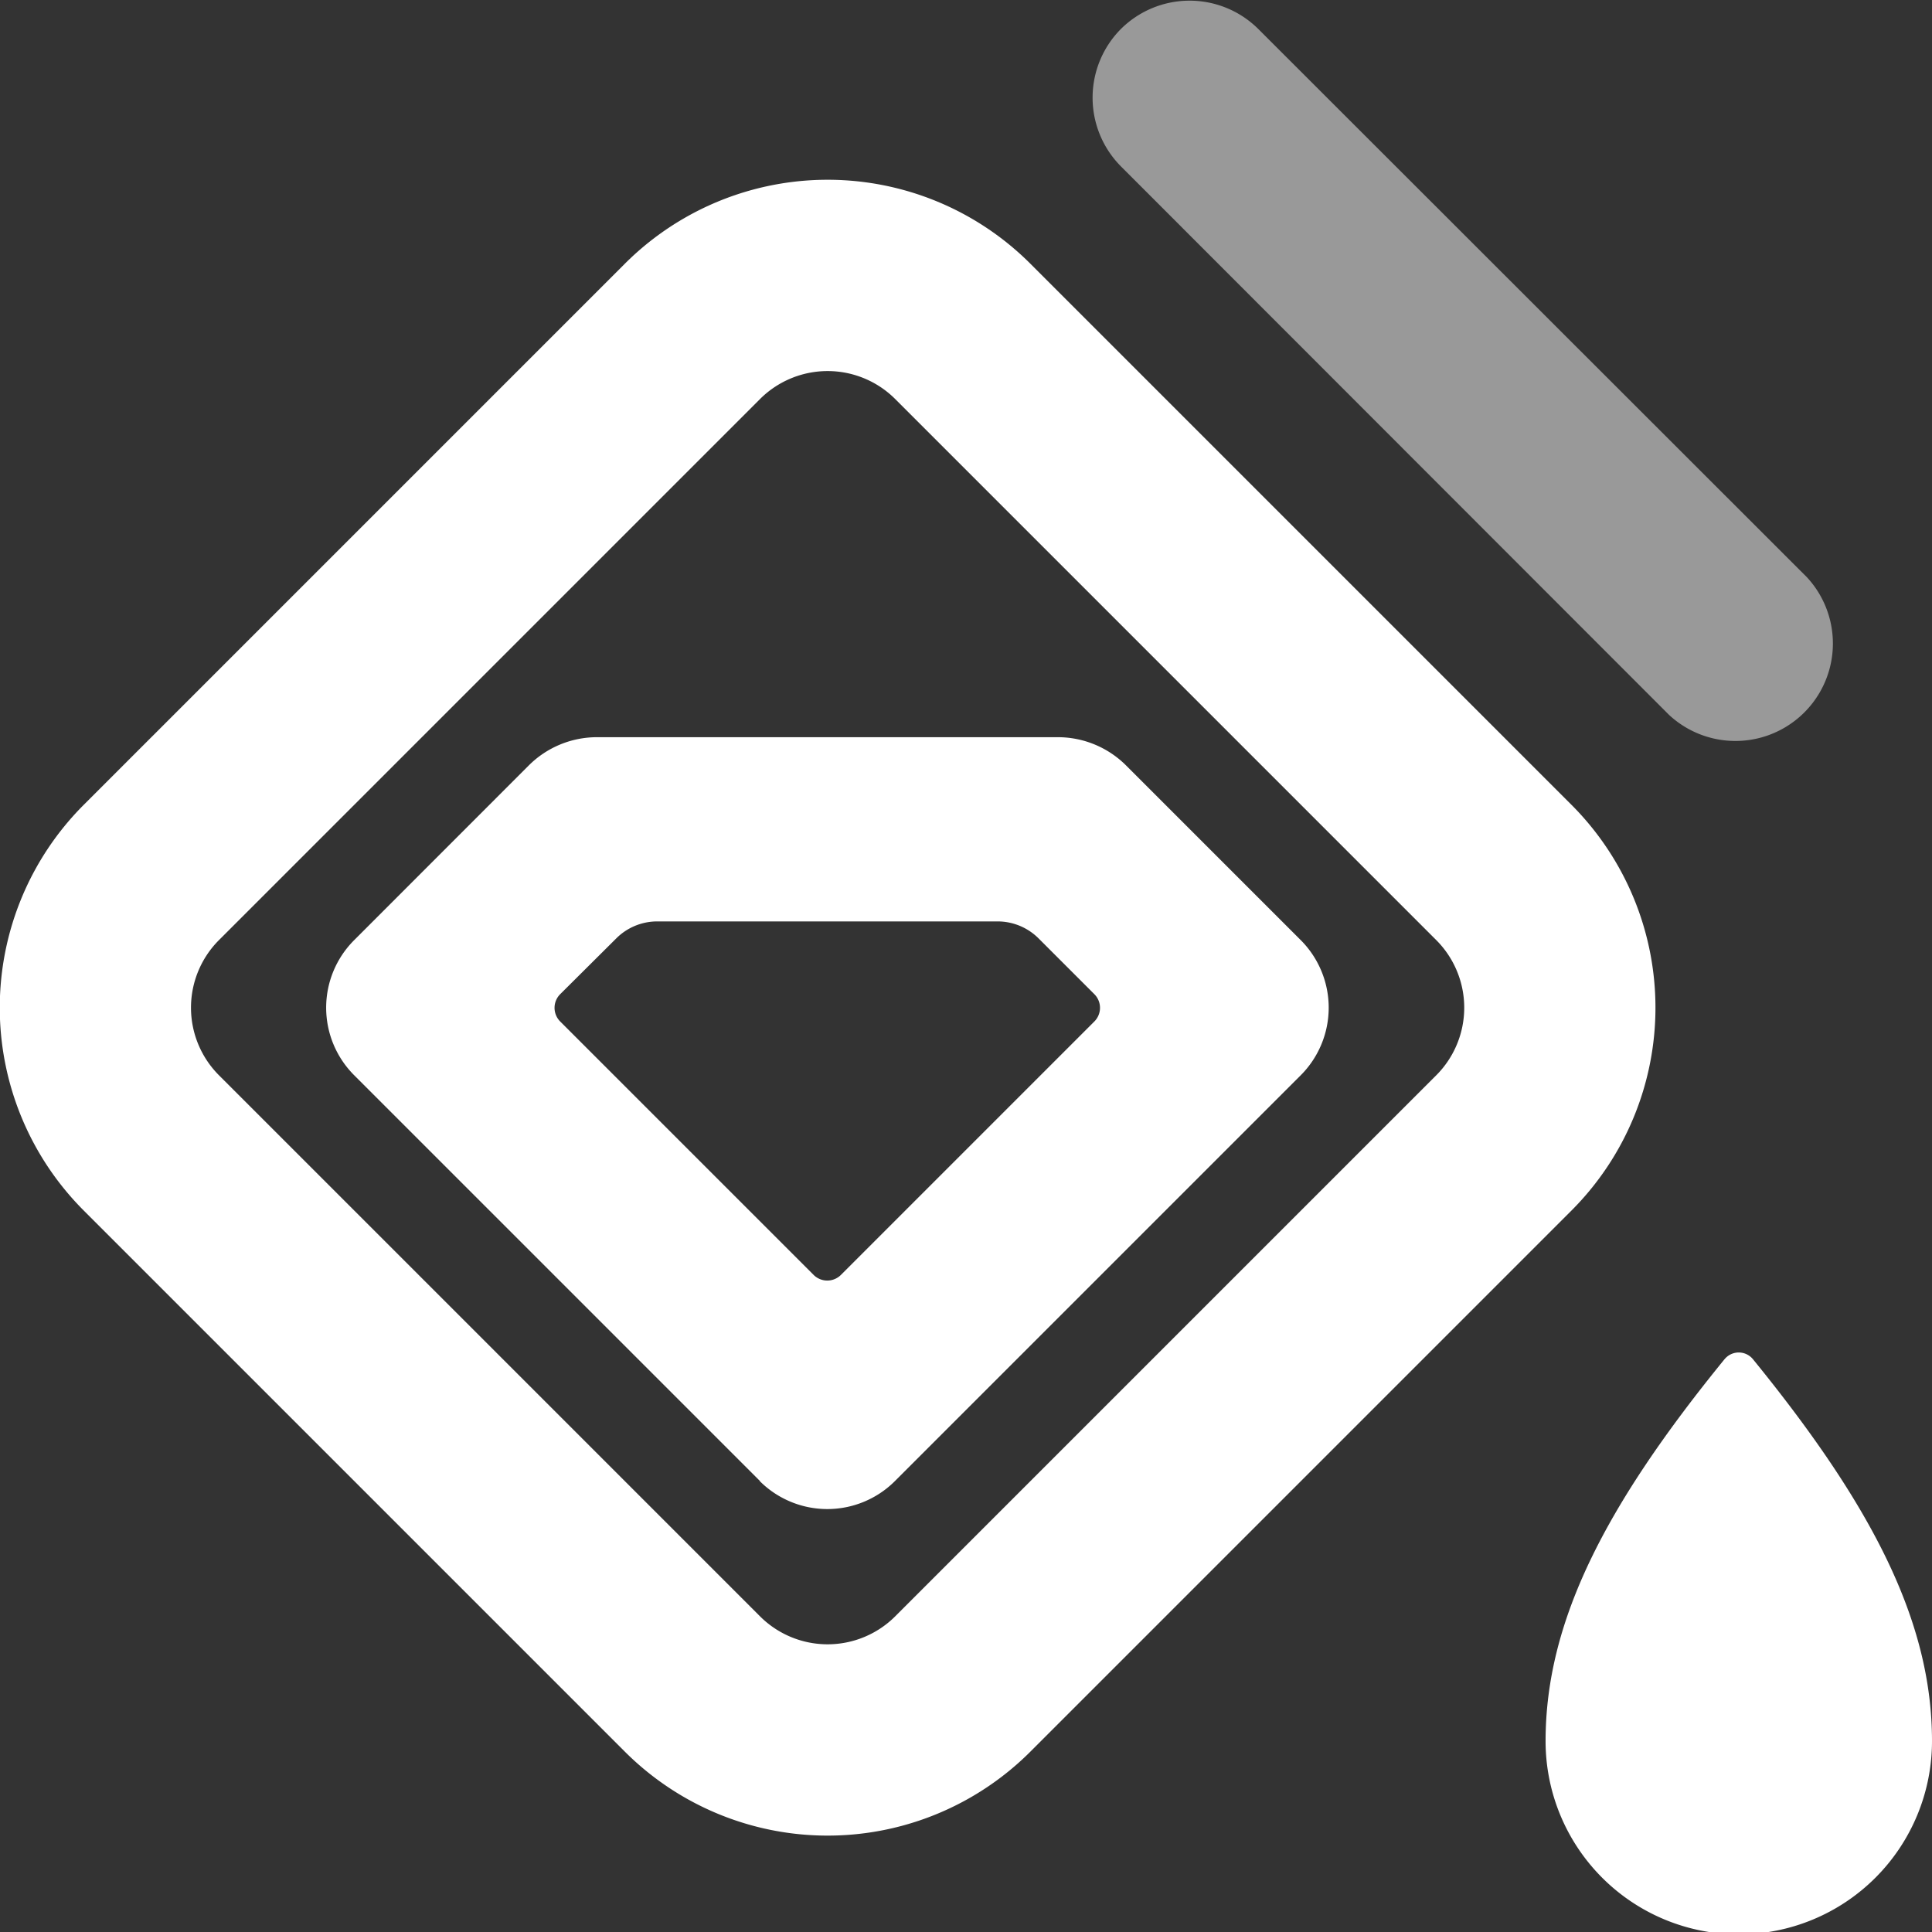 <svg xmlns="http://www.w3.org/2000/svg" width="19.999" height="20" viewBox="0 0 19.999 20">
    <rect x="0" y="0" width="19.999" height="20" fill="#333333" stroke="none"/>
    <g transform="translate(-2.001 -2)">
        <path fill="#fff" opacity="0.5"
            d="M.3.3A1.009,1.009,0,0,1,1.722.3L7.4,5.974A1.009,1.009,0,0,1,5.974,7.4L.3,1.722A1.009,1.009,0,0,1,.3.3Z"
            transform="translate(13.304 2)" />
        <path fill="#fff"
            d="M16,16.158c0-1.235.613-2.432,1.853-3.954a.211.211,0,0,1,.029-.028.19.19,0,0,1,.264.028C19.387,13.728,20,14.925,20,16.158a2,2,0,0,1-4,0Zm-9.532.108-5.6-5.6a2.971,2.971,0,0,1,0-4.2l5.6-5.6a2.969,2.969,0,0,1,4.2,0l5.6,5.6a2.971,2.971,0,0,1,0,4.2l-5.6,5.6a2.969,2.969,0,0,1-4.2,0Zm1.4-14-5.6,5.6a.99.99,0,0,0,0,1.4l5.6,5.6a.99.99,0,0,0,1.4,0l5.6-5.6a.99.99,0,0,0,0-1.4l-5.6-5.6a.99.99,0,0,0-1.4,0Zm0,11.2-4.2-4.2a.988.988,0,0,1,0-1.4l1.809-1.81a1,1,0,0,1,.7-.29h4.778a1,1,0,0,1,.7.29l1.81,1.81a.99.99,0,0,1,0,1.4l-4.2,4.2a.99.99,0,0,1-1.4,0ZM6.381,7.848,5.8,8.426a.2.2,0,0,0,0,.283l2.623,2.623a.2.2,0,0,0,.283,0l2.623-2.623a.2.2,0,0,0,0-.283l-.578-.578a.6.6,0,0,0-.425-.175H6.806A.6.6,0,0,0,6.381,7.848Z"
            transform="translate(2 3.865)" />
    </g>
</svg>
